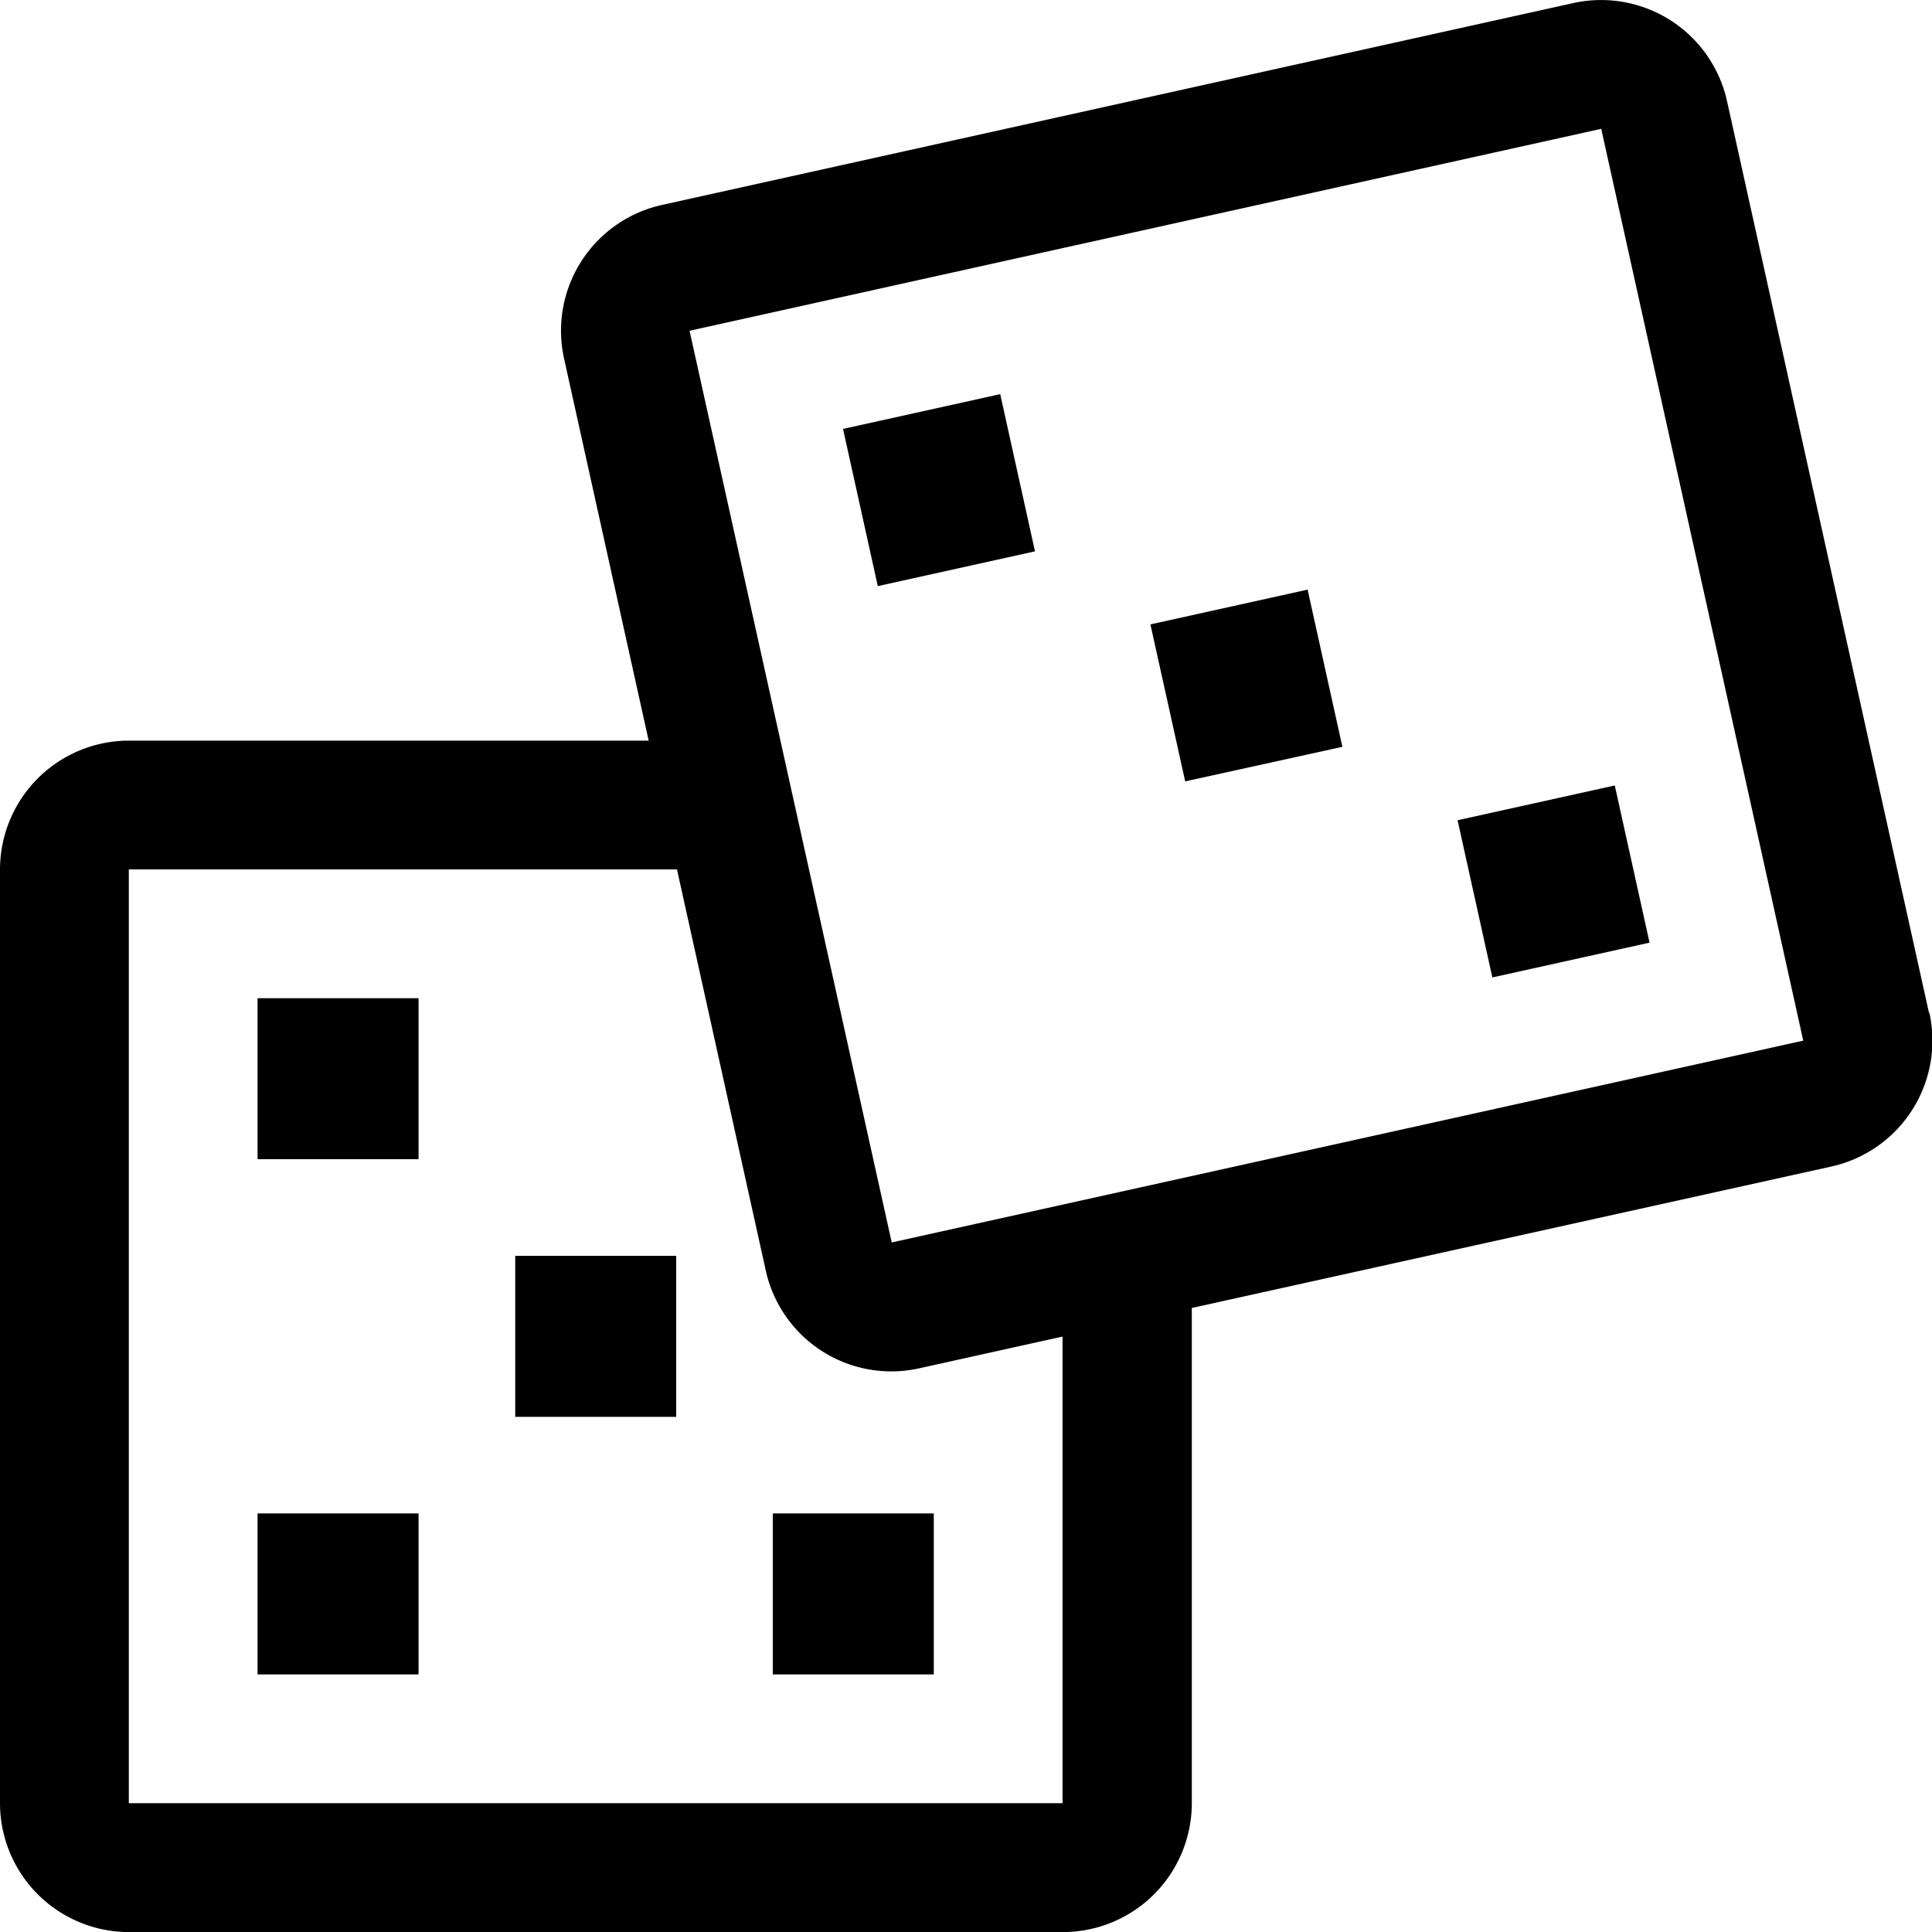 <svg xmlns="http://www.w3.org/2000/svg" width="25.945" height="25.946" viewBox="0 0 25.945 25.946"><path d="M27.029,14.724,24.317,2.481a1.732,1.732,0,0,0-2.063-1.315L10.011,3.878A1.73,1.73,0,0,0,8.7,5.941l1.136,5.13H2.855a1.732,1.732,0,0,0-1.73,1.73v12.54a1.732,1.732,0,0,0,1.73,1.73H15.4a1.732,1.732,0,0,0,1.73-1.73V18.69l8.59-1.9a1.732,1.732,0,0,0,1.315-2.063ZM15.4,25.34H2.855V12.8h7.361l1.192,5.384A1.726,1.726,0,0,0,13.47,19.5l1.924-.426,0,6.267ZM25.341,15.1,13.1,17.81,10.385,5.567,22.628,2.855,25.341,15.1Z" transform="translate(-1.125 -1.125)"/><path d="M5.625,18.563H7.787v2.162H5.625Z" transform="translate(-2.166 -5.158)"/><path d="M5.625,27.563H7.787v2.162H5.625Z" transform="translate(-2.166 -7.239)"/><path d="M14.625,27.563h2.162v2.162H14.625Z" transform="translate(-4.247 -7.239)"/><path d="M10.125,23.063h2.162v2.162H10.125Z" transform="translate(-3.206 -6.198)"/><path d="M15.852,8.477l2.111-.467.467,2.111-2.111.467Z" transform="translate(-4.531 -2.717)"/><path d="M26.587,15.313l2.111-.467.467,2.111-2.111.467Z" transform="translate(-7.013 -4.298)"/><path d="M21.221,11.892l2.111-.467.467,2.111L21.688,14Z" transform="translate(-5.772 -3.507)"/></svg>